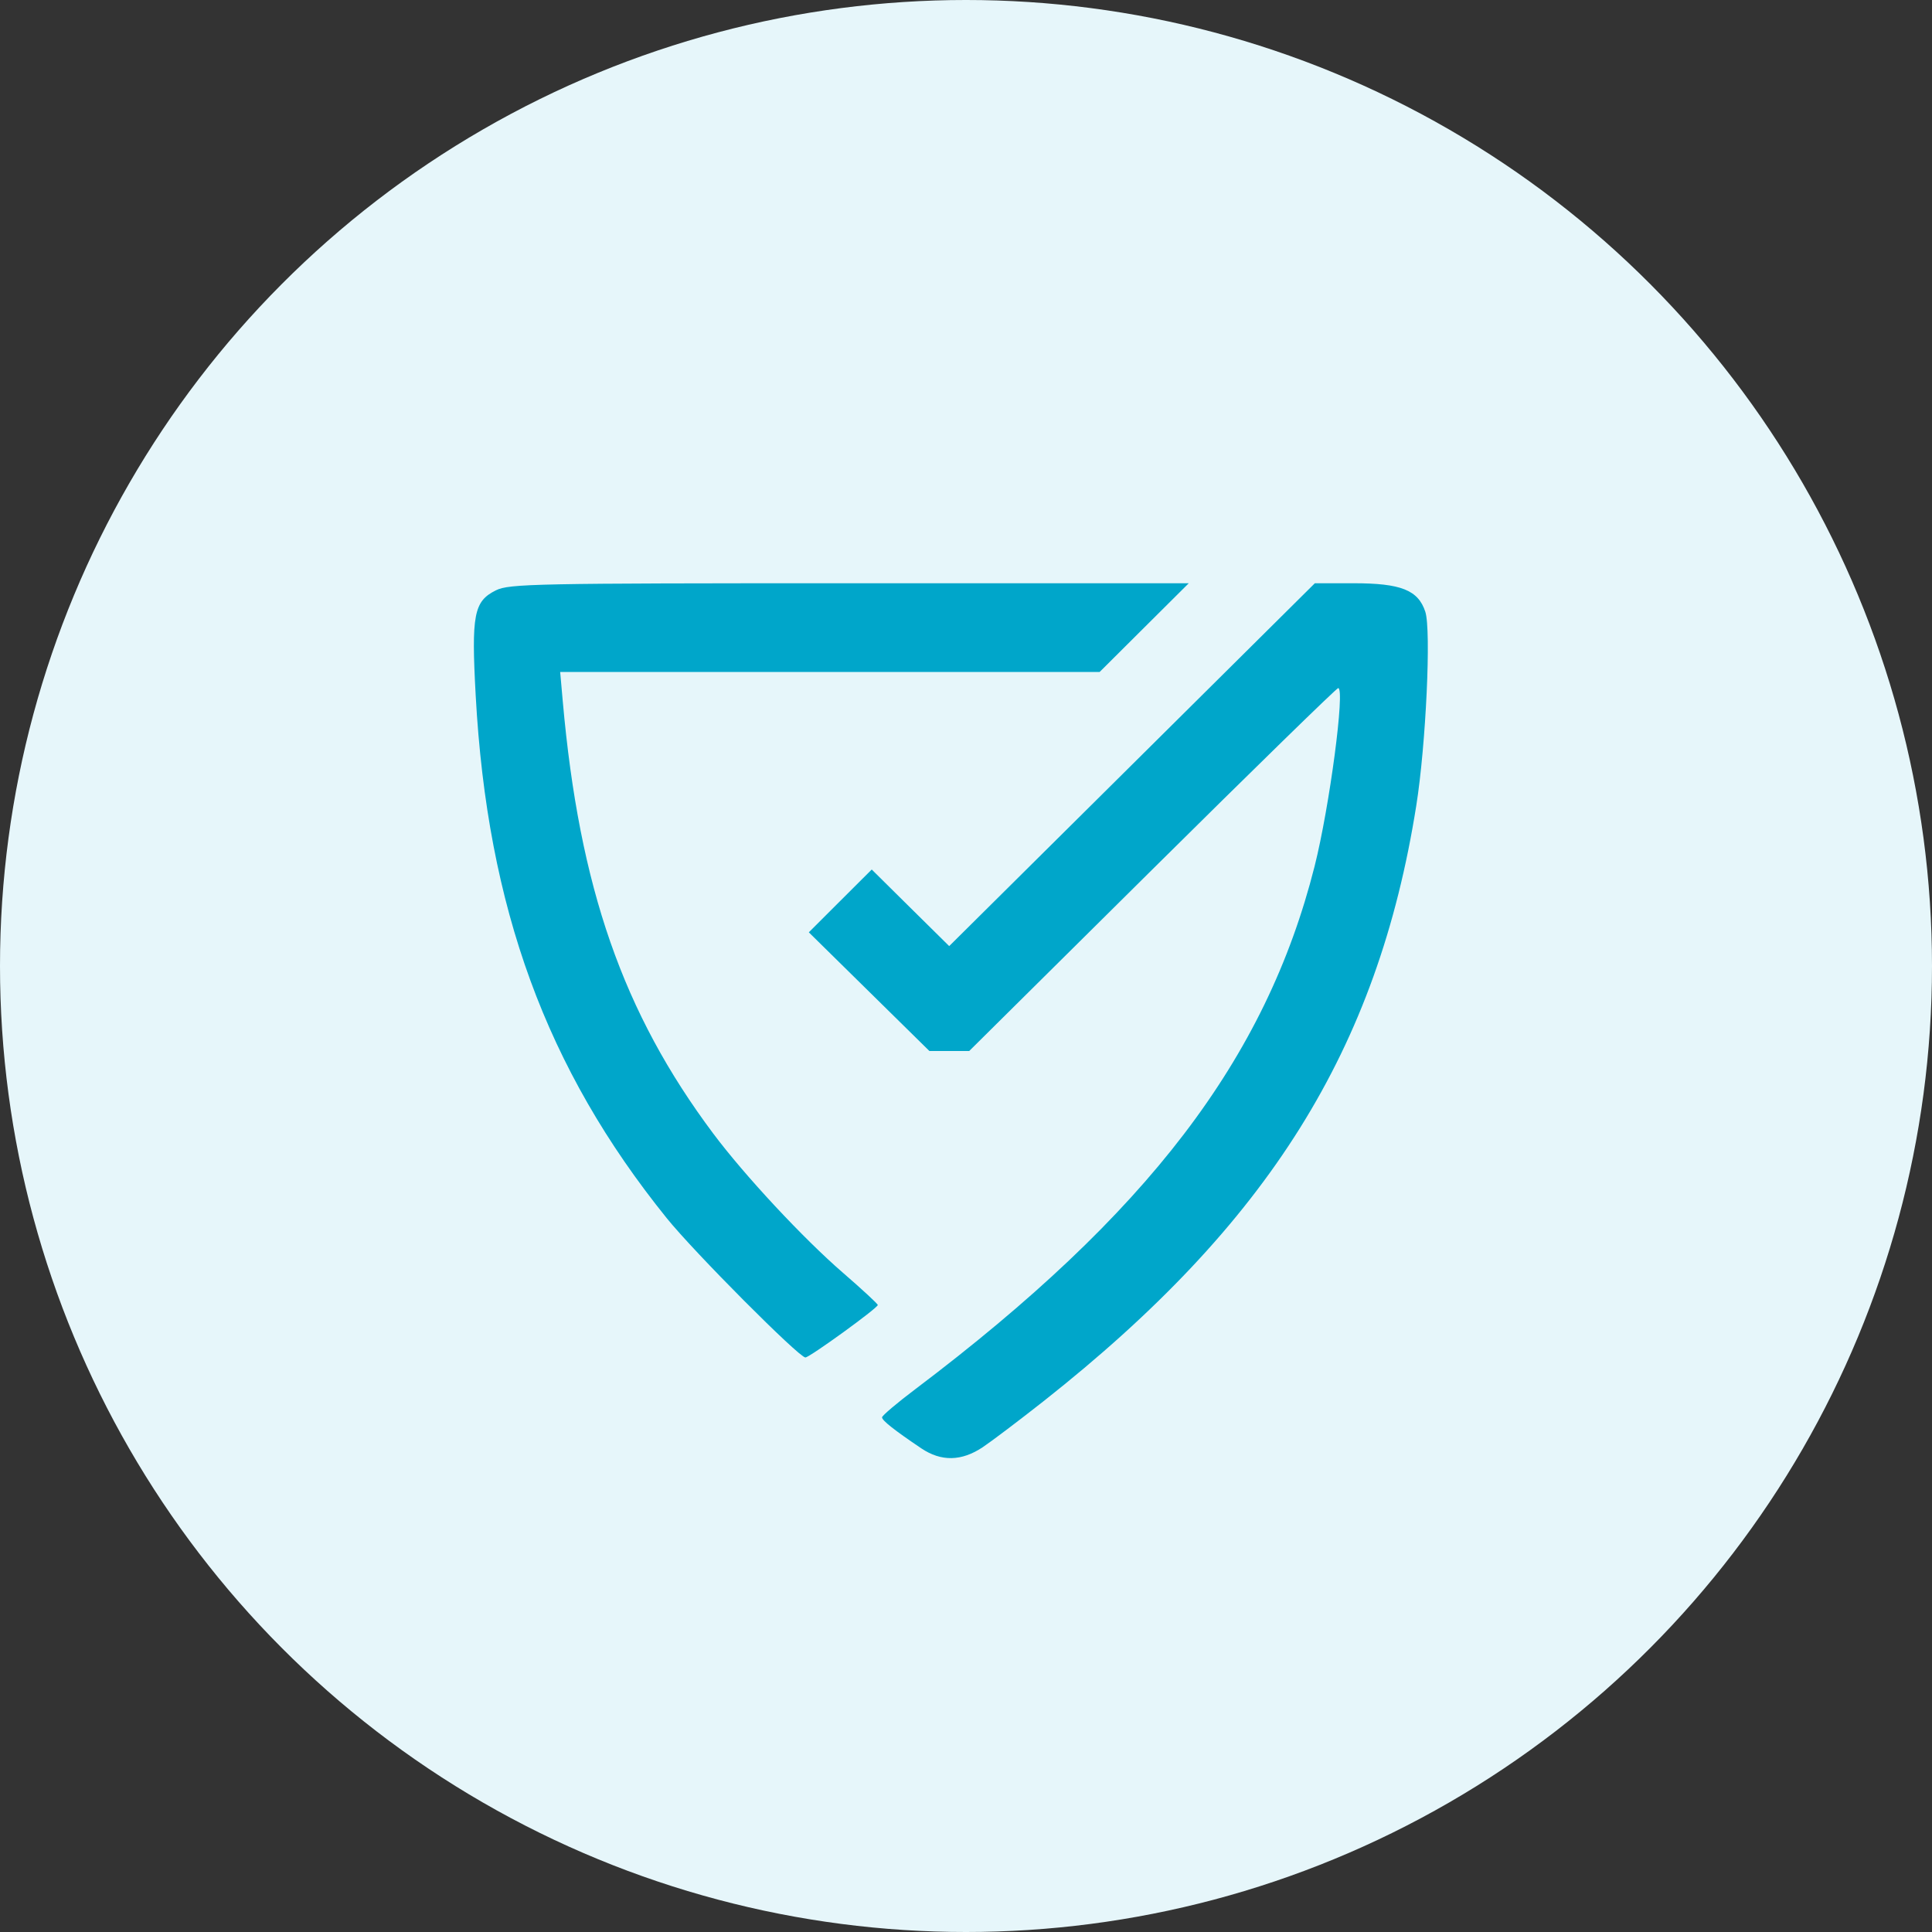<svg width="53" height="53" viewBox="0 0 53 53" fill="none" xmlns="http://www.w3.org/2000/svg">
<rect x="0" y="0" width="53" height="53" fill="#333333" stroke="none"/>
<circle cx="26.5" cy="26.5" r="26.5" fill="#E6F6FA"/>
<path fill-rule="evenodd" clip-rule="evenodd" d="M13.605 16.194C12.998 16.495 12.928 16.858 13.05 19.087C13.369 24.906 14.985 29.323 18.294 33.422C19.043 34.351 21.919 37.239 22.094 37.239C22.208 37.239 24.074 35.887 24.08 35.8C24.082 35.77 23.652 35.372 23.125 34.916C22.036 33.974 20.427 32.247 19.566 31.096C17.087 27.782 15.892 24.347 15.438 19.236L15.367 18.434H22.766H30.166L31.388 17.217L32.611 16L23.303 16C14.665 16 13.967 16.014 13.605 16.194ZM31.055 20.977L26.039 25.954L24.976 24.904L23.914 23.853L23.051 24.714L22.188 25.576L23.842 27.204L25.496 28.832H26.042H26.588L31.61 23.854C34.372 21.116 36.667 18.876 36.71 18.876C36.905 18.876 36.473 22.139 36.063 23.764C34.728 29.05 31.491 33.289 25.117 38.103C24.611 38.484 24.197 38.835 24.197 38.882C24.197 38.968 24.534 39.234 25.272 39.731C25.82 40.1 26.377 40.089 26.96 39.7C27.21 39.532 27.957 38.967 28.621 38.444C34.803 33.567 37.794 28.788 38.853 22.096C39.118 20.426 39.264 17.28 39.1 16.782C38.904 16.187 38.433 16 37.13 16L36.07 16L31.055 20.977Z" fill="#00A6CA"/>
</svg>
